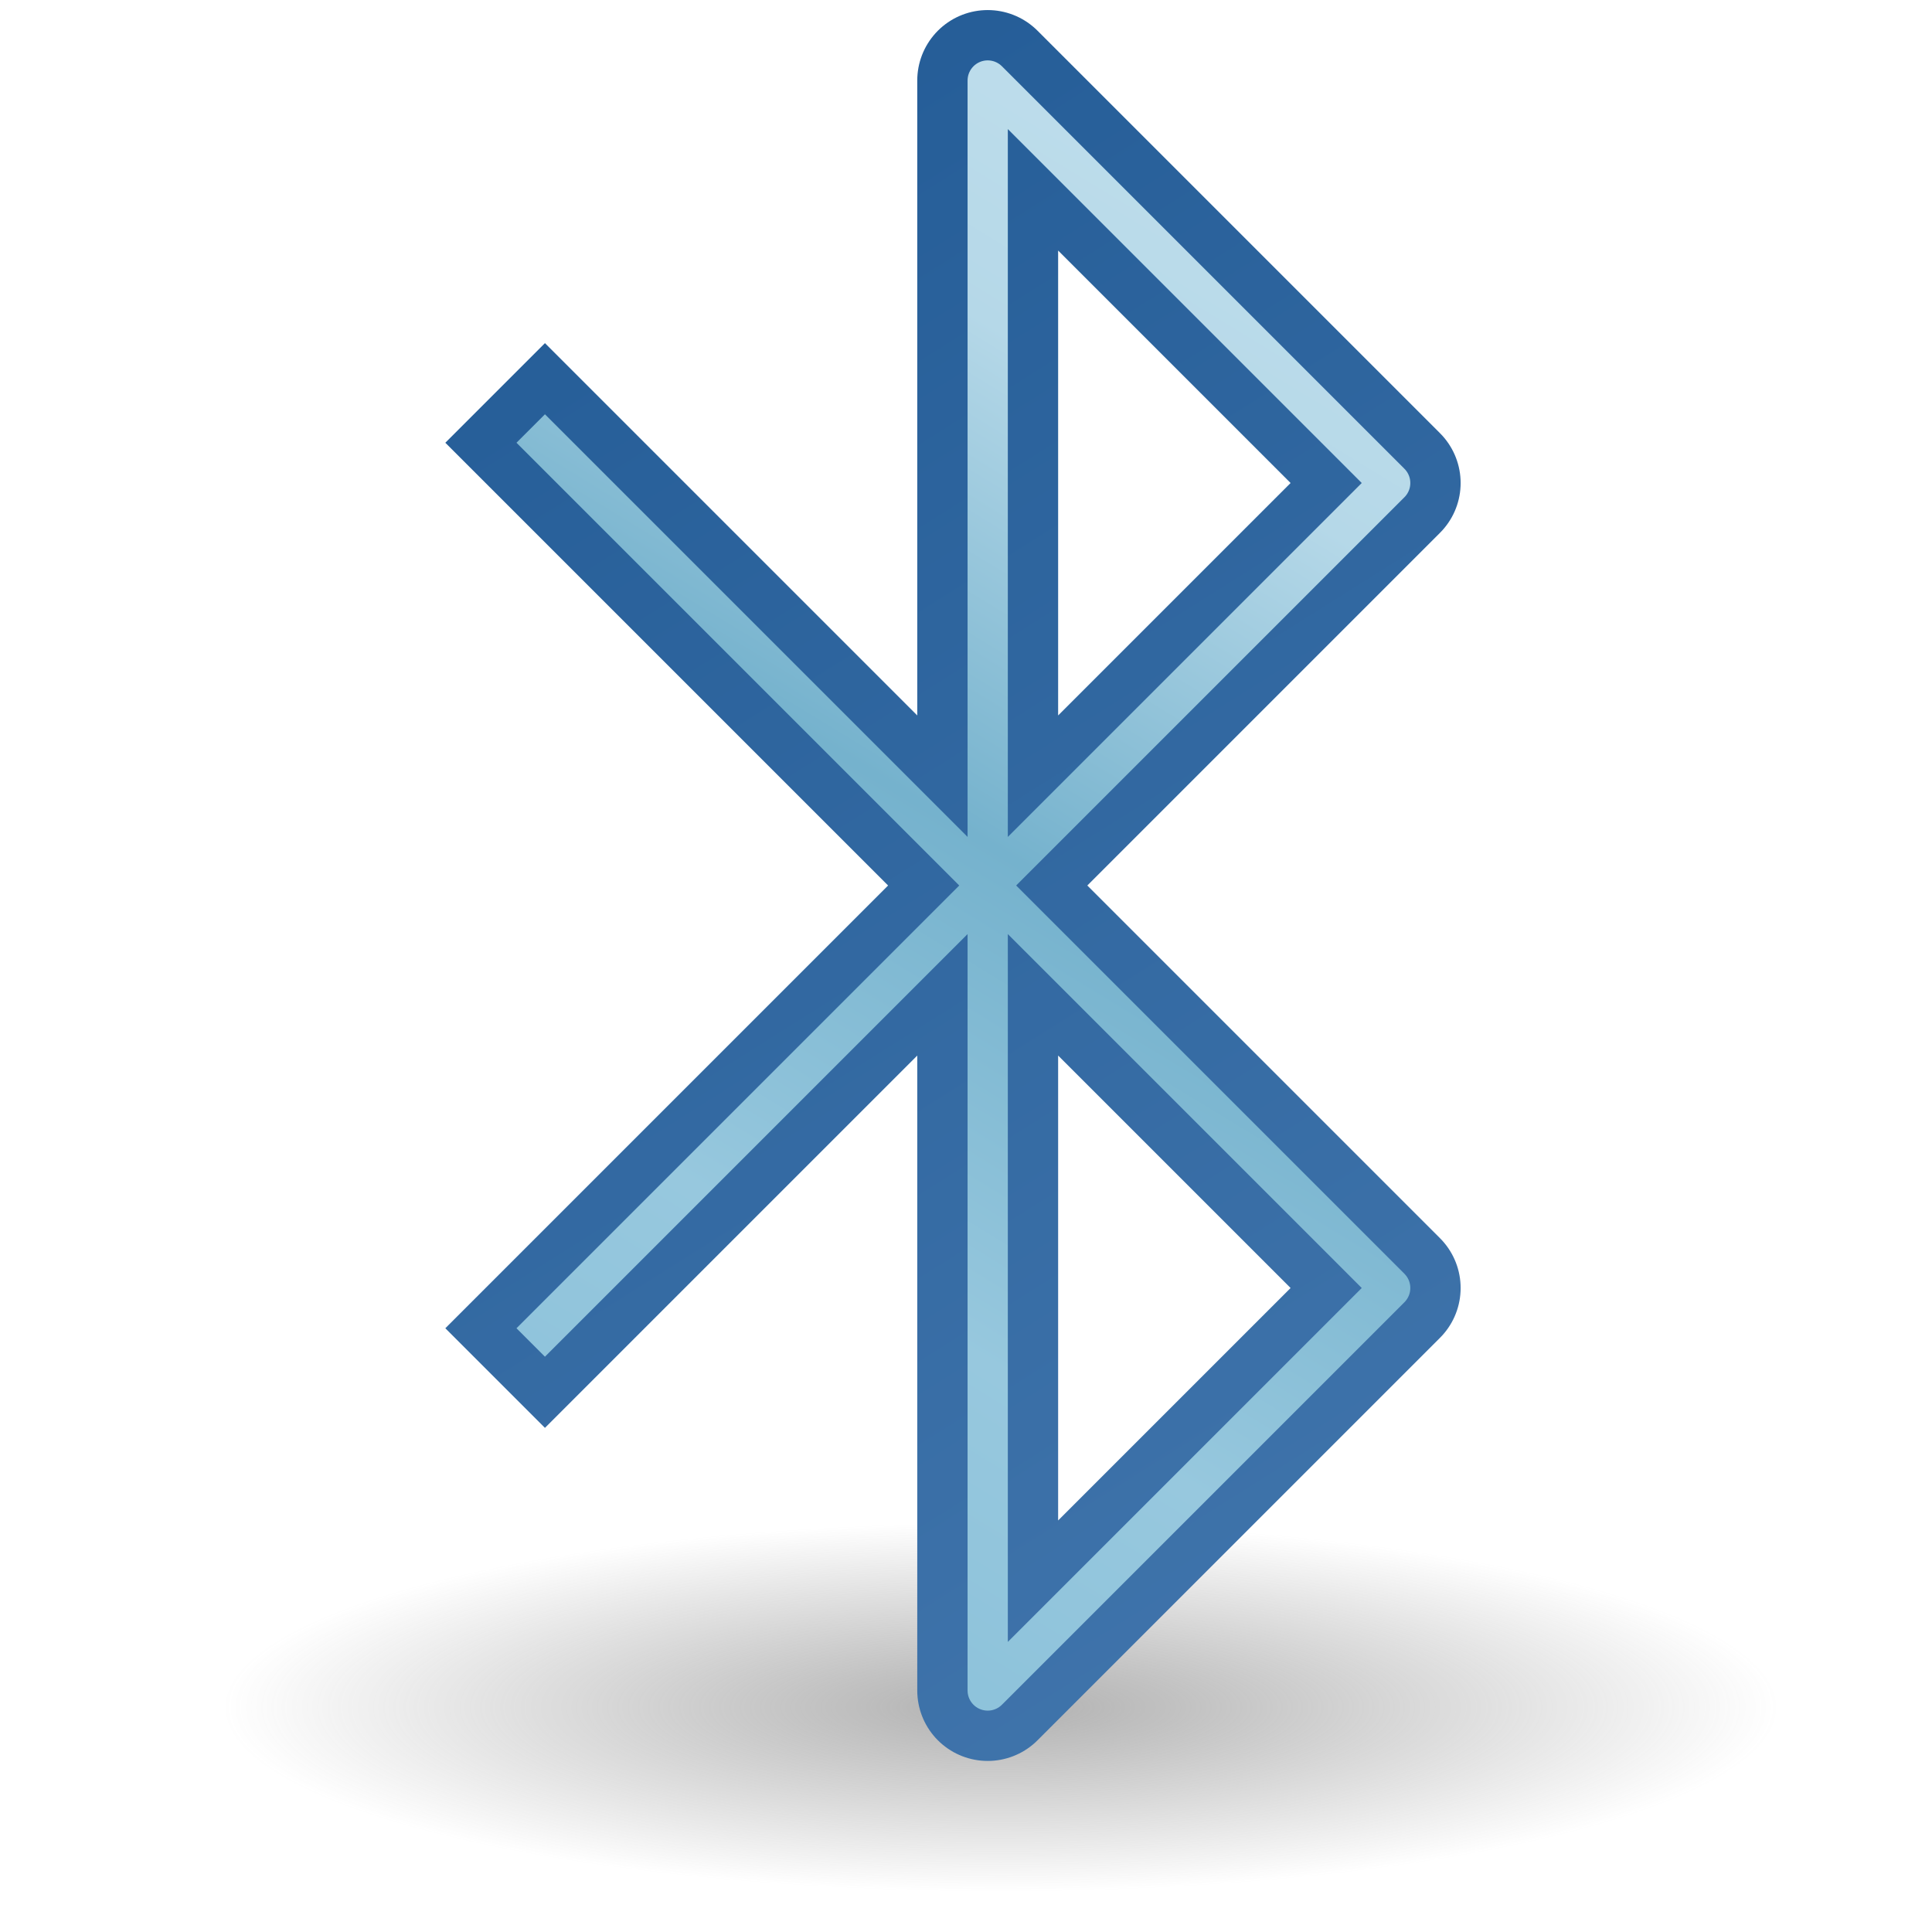 <?xml version="1.0" encoding="UTF-8" standalone="no"?>
<!-- Created with Inkscape (http://www.inkscape.org/) -->
<svg
   xmlns:dc="http://purl.org/dc/elements/1.1/"
   xmlns:cc="http://web.resource.org/cc/"
   xmlns:rdf="http://www.w3.org/1999/02/22-rdf-syntax-ns#"
   xmlns:svg="http://www.w3.org/2000/svg"
   xmlns="http://www.w3.org/2000/svg"
   xmlns:xlink="http://www.w3.org/1999/xlink"
   xmlns:sodipodi="http://sodipodi.sourceforge.net/DTD/sodipodi-0.dtd"
   xmlns:inkscape="http://www.inkscape.org/namespaces/inkscape"
   width="48"
   height="48"
   id="svg2"
   sodipodi:version="0.32"
   inkscape:version="0.45.1"
   version="1.0"
   sodipodi:docbase="/home/mischa/Icone"
   sodipodi:docname="tango_bluetooth_48.svg"
   inkscape:output_extension="org.inkscape.output.svg.inkscape"
   inkscape:export-filename="/home/mischa/Icone/tango_bluetooth.png"
   inkscape:export-xdpi="90"
   inkscape:export-ydpi="90">
  <defs
     id="defs4">
    <linearGradient
       id="linearGradient4129">
      <stop
         style="stop-color:#7d7d7d;stop-opacity:1;"
         offset="0"
         id="stop4131" />
      <stop
         style="stop-color:#727272;stop-opacity:0;"
         offset="1"
         id="stop4133" />
    </linearGradient>
    <linearGradient
       id="linearGradient3144">
      <stop
         style="stop-color:#4276ad;stop-opacity:1;"
         offset="0"
         id="stop3146" />
      <stop
         style="stop-color:#205994;stop-opacity:1;"
         offset="1"
         id="stop3148" />
    </linearGradient>
    <linearGradient
       id="linearGradient3136">
      <stop
         style="stop-color:#89c0d9;stop-opacity:1;"
         offset="0"
         id="stop3138" />
      <stop
         id="stop5134"
         offset="0.25"
         style="stop-color:#97c8de;stop-opacity:1;" />
      <stop
         id="stop5132"
         offset="0.5"
         style="stop-color:#75b2cd;stop-opacity:1;" />
      <stop
         style="stop-color:#b5d8e8;stop-opacity:1;"
         offset="0.75"
         id="stop5136" />
      <stop
         style="stop-color:#c4e1ee;stop-opacity:1;"
         offset="1"
         id="stop3140" />
    </linearGradient>
    <linearGradient
       inkscape:collect="always"
       xlink:href="#linearGradient3136"
       id="linearGradient3142"
       x1="11.511"
       y1="39.169"
       x2="34.5"
       y2="1.5"
       gradientUnits="userSpaceOnUse"
       gradientTransform="translate(0.539,-3.0358883e-8)" />
    <linearGradient
       inkscape:collect="always"
       xlink:href="#linearGradient3144"
       id="linearGradient3150"
       x1="34.871"
       y1="43.5"
       x2="7.815"
       y2="0.5"
       gradientUnits="userSpaceOnUse"
       gradientTransform="translate(0.539,-3.0358883e-8)" />
    <radialGradient
       inkscape:collect="always"
       xlink:href="#linearGradient4129"
       id="radialGradient4135"
       cx="24.18"
       cy="41.888"
       fx="24.18"
       fy="41.888"
       r="14.742"
       gradientTransform="matrix(1,0,0,0.311,0,28.862)"
       gradientUnits="userSpaceOnUse" />
  </defs>
  <sodipodi:namedview
     id="base"
     pagecolor="#ffffff"
     bordercolor="#666666"
     borderopacity="1.0"
     inkscape:pageopacity="0.0"
     inkscape:pageshadow="2"
     inkscape:zoom="11.125"
     inkscape:cx="24"
     inkscape:cy="24.640976"
     inkscape:document-units="px"
     inkscape:current-layer="layer1"
     width="48px"
     height="48px"
     showgrid="true"
     inkscape:window-width="1014"
     inkscape:window-height="744"
     inkscape:window-x="0"
     inkscape:window-y="0" />
  <g
     inkscape:label="Livello 1"
     inkscape:groupmode="layer"
     id="layer1">
    <path
       sodipodi:type="arc"
       style="opacity:0.6;fill:url(#radialGradient4135);fill-opacity:1;stroke:none;stroke-width:3;stroke-linecap:square;stroke-linejoin:round;stroke-miterlimit:4;stroke-dasharray:none;stroke-opacity:1"
       id="path3158"
       sodipodi:cx="24.179775"
       sodipodi:cy="41.887642"
       sodipodi:rx="14.741573"
       sodipodi:ry="4.5842695"
       d="M 38.921 41.888 A 14.742 4.584 0 1 1  9.438,41.888 A 14.742 4.584 0 1 1  38.921 41.888 z"
       transform="matrix(1.311,0,0,1,-6.834,0.528)" />
    <path
       id="path3134"
       d="M 13.539,11 L 34.539,32 L 24.539,42 L 24.539,2 L 34.539,12 L 13.539,33"
       style="fill:none;fill-rule:evenodd;stroke:url(#linearGradient3150);stroke-width:3.5;stroke-linecap:square;stroke-linejoin:round;stroke-miterlimit:4;stroke-dasharray:none;stroke-opacity:1" />
    <path
       style="fill:none;fill-rule:evenodd;stroke:url(#linearGradient3142);stroke-width:1px;stroke-linecap:square;stroke-linejoin:round;stroke-opacity:1"
       d="M 13.539,11 L 34.539,32 L 24.539,42 L 24.539,2 L 34.539,12 L 13.539,33"
       id="path2160" />
  </g>
</svg>
